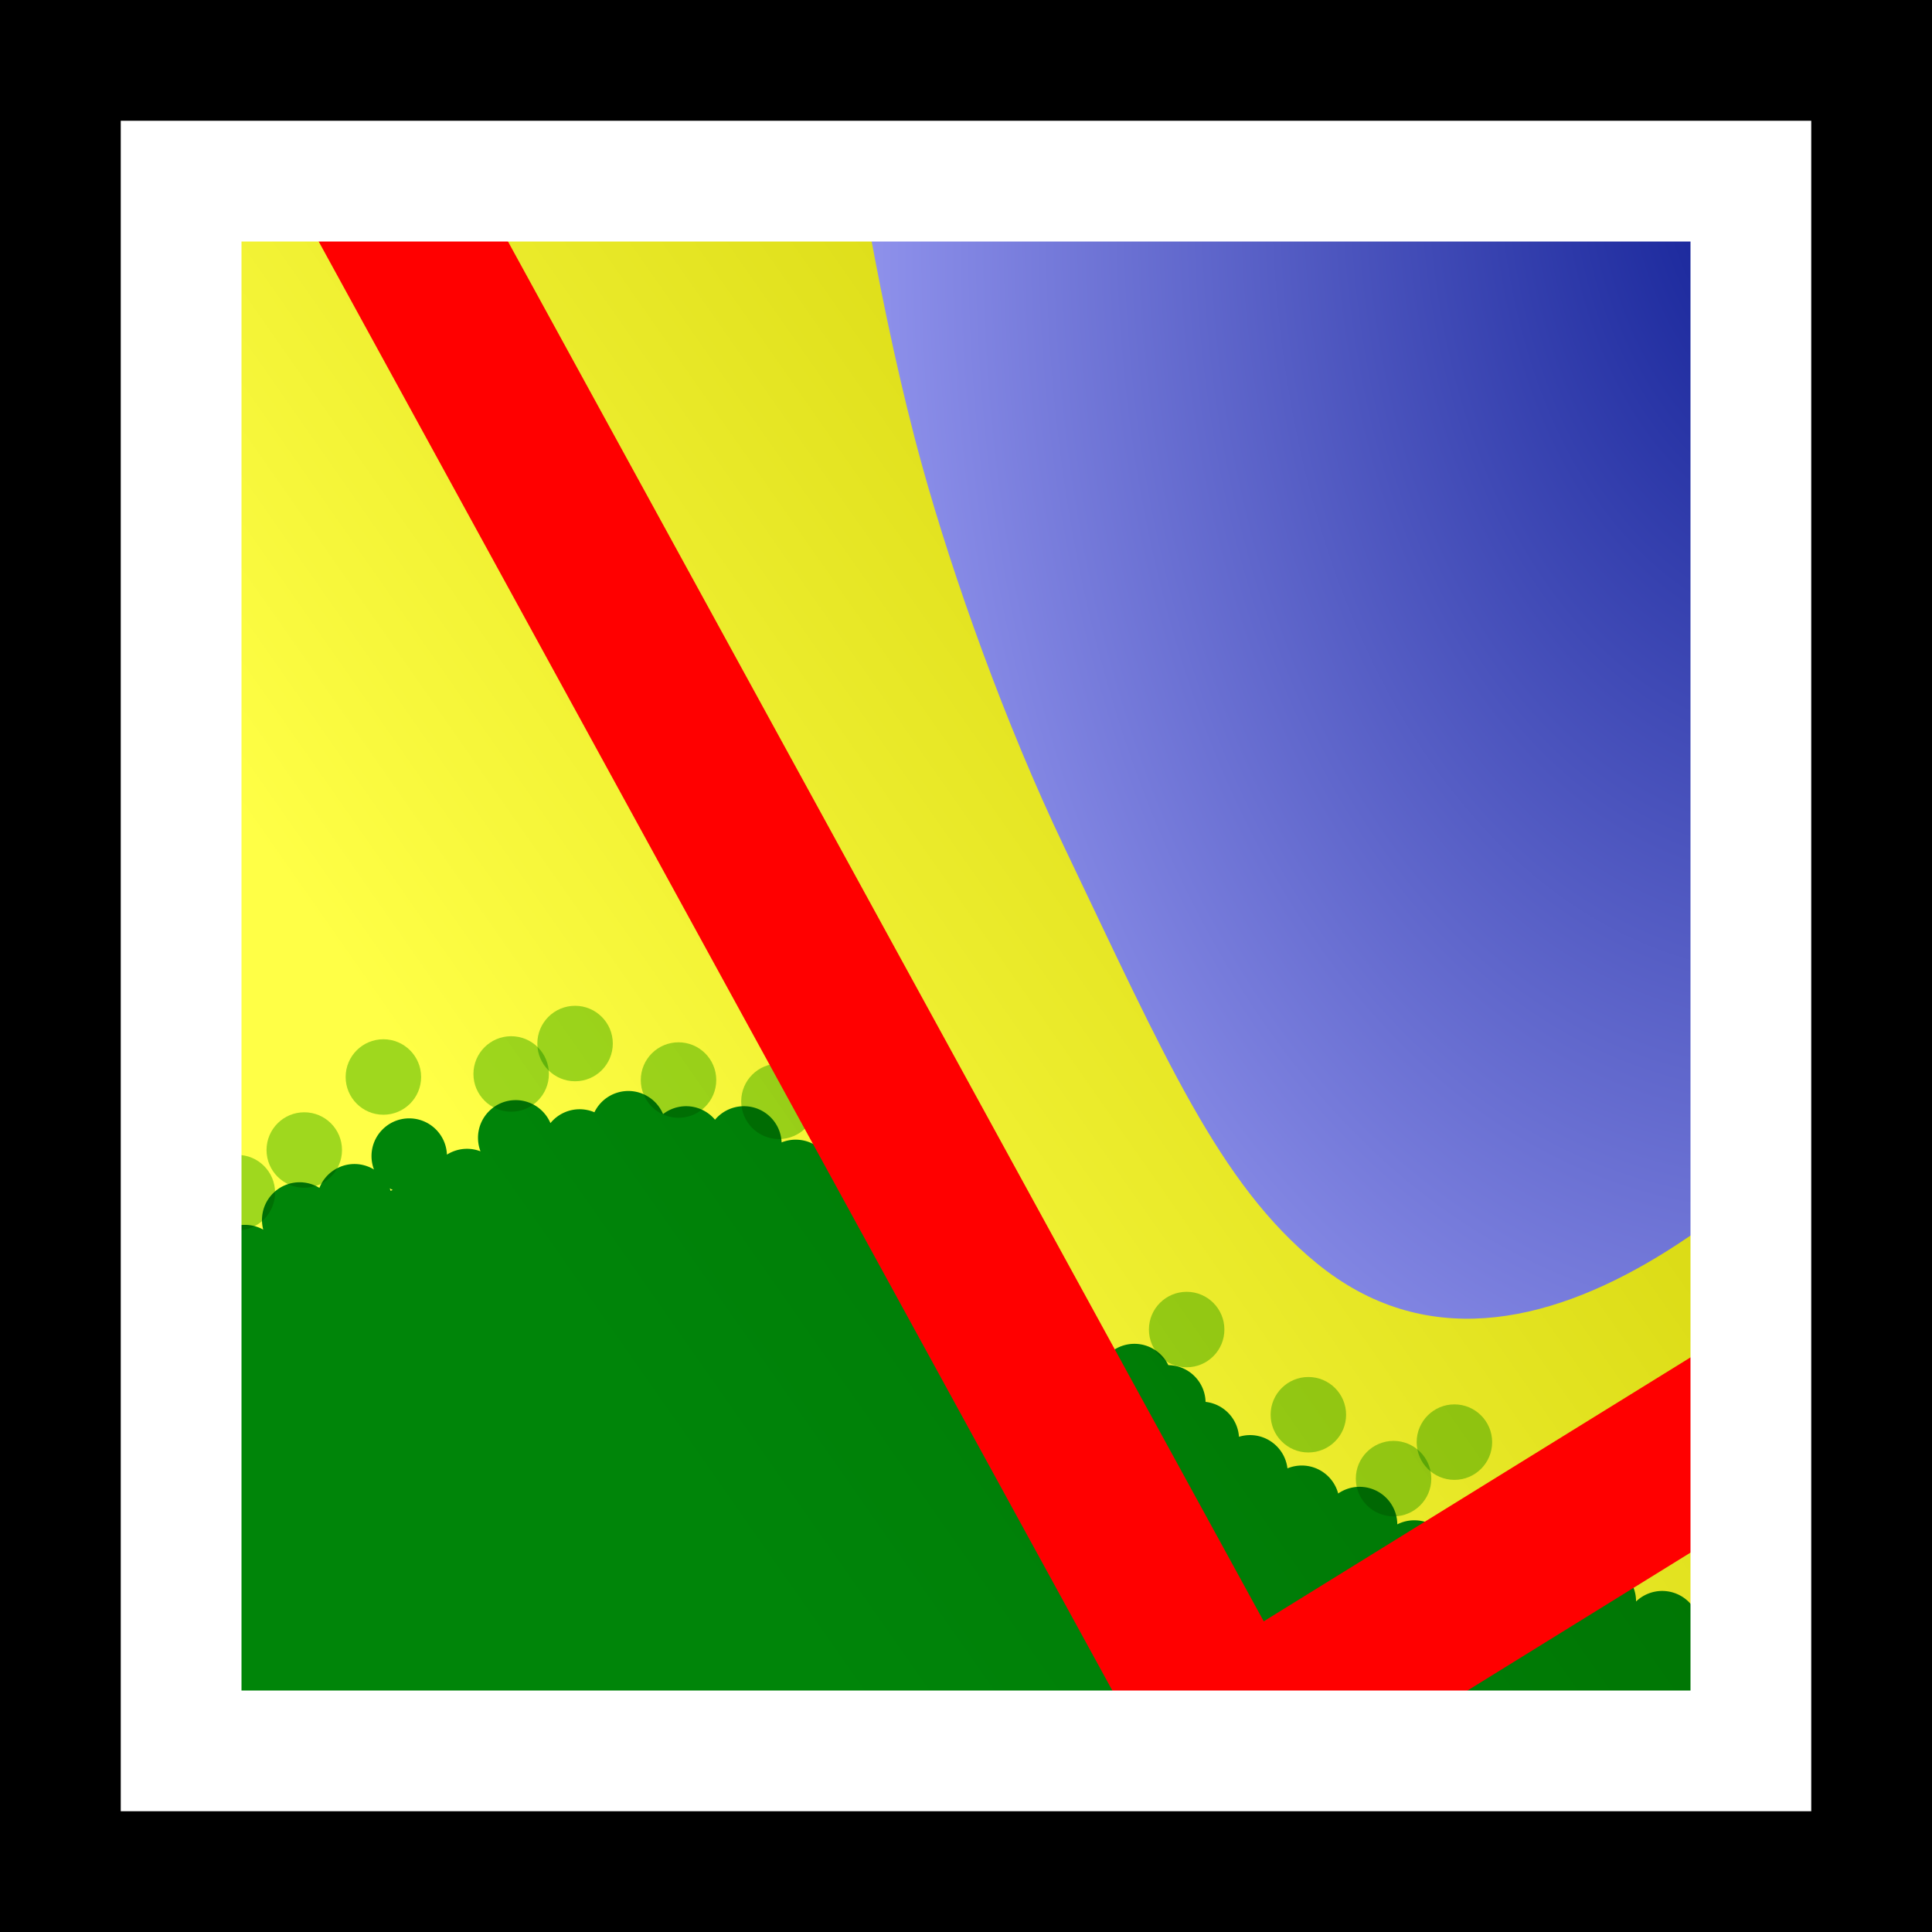 <?xml version="1.0" encoding="UTF-8" standalone="no"?>
<!-- Created with Inkscape (http://www.inkscape.org/) -->

<svg
   xmlns:dc="http://purl.org/dc/elements/1.1/"
   xmlns:cc="http://creativecommons.org/ns#"
   xmlns:rdf="http://www.w3.org/1999/02/22-rdf-syntax-ns#"
   xmlns:svg="http://www.w3.org/2000/svg"
   xmlns="http://www.w3.org/2000/svg"
   xmlns:xlink="http://www.w3.org/1999/xlink"
   xmlns:sodipodi="http://sodipodi.sourceforge.net/DTD/sodipodi-0.dtd"
   xmlns:inkscape="http://www.inkscape.org/namespaces/inkscape"
   inkscape:version="0.91 r13725"
   version="1.1"
   id="svg2"
   viewBox="0 0 907.087 907.087"
   height="256mm"
   width="256mm"
   sodipodi:docname="MapsEvolved.svg">
  <title
     id="title8286">MapsEvolved Logo</title>
  <sodipodi:namedview
     inkscape:window-maximized="1"
     inkscape:window-y="-8"
     inkscape:window-x="-8"
     inkscape:window-height="838"
     inkscape:window-width="1600"
     showgrid="false"
     inkscape:current-layer="svg2"
     inkscape:document-units="mm"
     inkscape:cy="455.78948"
     inkscape:cx="217.77278"
     inkscape:zoom="0.555625"
     inkscape:pageshadow="2"
     inkscape:pageopacity="0.0"
     borderopacity="1.0"
     bordercolor="#666666"
     pagecolor="#ffffff"
     id="base" />
  <defs
     id="defs4">
    <linearGradient
       inkscape:collect="always"
       id="linearGradient6400">
      <stop
         style="stop-color:#00108a;stop-opacity:1"
         offset="0"
         id="stop6402" />
      <stop
         style="stop-color:#ababff;stop-opacity:1"
         offset="1"
         id="stop6404" />
    </linearGradient>
    <radialGradient
       inkscape:collect="always"
       xlink:href="#linearGradient6400"
       id="radialGradient6406"
       cx="711.819"
       cy="397.869"
       fx="711.819"
       fy="397.869"
       r="267.769"
       gradientTransform="matrix(-2.061,-0.309,0.477,-3.185,2157.59,1661.663)"
       gradientUnits="userSpaceOnUse" />
    <linearGradient
       inkscape:collect="always"
       id="linearGradient6408">
      <stop
         style="stop-color:#cbcb00;stop-opacity:1;"
         offset="0"
         id="stop6410" />
      <stop
         style="stop-color:#ffff46;stop-opacity:1"
         offset="1"
         id="stop6412" />
    </linearGradient>
    <linearGradient
       inkscape:collect="always"
       xlink:href="#linearGradient6408"
       id="linearGradient6414"
       x1="717.208"
       y1="263.448"
       x2="185.838"
       y2="635.184"
       gradientUnits="userSpaceOnUse" />
    <filter
       inkscape:label="Bubbly Bumps Matte"
       inkscape:menu="Bumps"
       inkscape:menu-tooltip="Same as Bubbly Bumps but with a diffuse light instead of a specular one"
       style="color-interpolation-filters:sRGB;"
       id="filter8068">
      <feGaussianBlur
         result="result0"
         in="SourceGraphic"
         stdDeviation="0.5"
         id="feGaussianBlur8070" />
      <feTurbulence
         baseFrequency="0.2"
         seed="300"
         numOctaves="10"
         result="result1"
         type="fractalNoise"
         id="feTurbulence8072" />
      <feGaussianBlur
         stdDeviation="0.5"
         result="result91"
         id="feGaussianBlur8074" />
      <feDisplacementMap
         xChannelSelector="R"
         scale="5"
         result="result6"
         in="result0"
         in2="result91"
         id="feDisplacementMap8076" />
      <feComposite
         result="result2"
         operator="in"
         in2="result1"
         in="result6"
         id="feComposite8078" />
      <feComposite
         k3="3"
         in2="result2"
         in="result0"
         operator="arithmetic"
         id="feComposite8080" />
      <feBlend
         result="fbSourceGraphic"
         mode="multiply"
         in2="result2"
         id="feBlend8082" />
      <feColorMatrix
         values="1 0 0 -1 0 1 0 1 -1 0 1 0 0 -1 0 -1.8 -0.5 0 5.7 -3.5 "
         in="fbSourceGraphic"
         result="fbSourceGraphicAlpha"
         id="feColorMatrix8084" />
      <feGaussianBlur
         stdDeviation="0.5"
         in="fbSourceGraphicAlpha"
         result="result0"
         id="feGaussianBlur8086" />
      <feDiffuseLighting
         result="result5"
         surfaceScale="50"
         diffuseConstant="0.6"
         id="feDiffuseLighting8088">
        <feDistantLight
           azimuth="225"
           elevation="10"
           id="feDistantLight8090" />
      </feDiffuseLighting>
      <feComposite
         in2="fbSourceGraphicAlpha"
         in="result5"
         result="result2"
         operator="in"
         id="feComposite8092" />
      <feComposite
         in="fbSourceGraphic"
         result="result4"
         operator="arithmetic"
         k2="1"
         k3="0.7"
         in2="result2"
         id="feComposite8094" />
    </filter>
    <filter
       inkscape:label="Bubbly Bumps Matte"
       inkscape:menu="Bumps"
       inkscape:menu-tooltip="Same as Bubbly Bumps but with a diffuse light instead of a specular one"
       style="color-interpolation-filters:sRGB;"
       id="filter8173">
      <feGaussianBlur
         result="result0"
         in="SourceGraphic"
         stdDeviation="0.5"
         id="feGaussianBlur8175" />
      <feTurbulence
         baseFrequency="0.2"
         seed="300"
         numOctaves="10"
         result="result1"
         type="fractalNoise"
         id="feTurbulence8177" />
      <feGaussianBlur
         stdDeviation="0.5"
         result="result91"
         id="feGaussianBlur8179" />
      <feDisplacementMap
         xChannelSelector="R"
         scale="5"
         result="result6"
         in="result0"
         in2="result91"
         id="feDisplacementMap8181" />
      <feComposite
         result="result2"
         operator="in"
         in2="result1"
         in="result6"
         id="feComposite8183" />
      <feComposite
         k3="3"
         in2="result2"
         in="result0"
         operator="arithmetic"
         id="feComposite8185" />
      <feBlend
         result="fbSourceGraphic"
         mode="multiply"
         in2="result2"
         id="feBlend8187" />
      <feColorMatrix
         values="1 0 0 -1 0 1 0 1 -1 0 1 0 0 -1 0 -1.8 -0.5 0 5.7 -3.5 "
         in="fbSourceGraphic"
         result="fbSourceGraphicAlpha"
         id="feColorMatrix8189" />
      <feGaussianBlur
         stdDeviation="0.5"
         in="fbSourceGraphicAlpha"
         result="result0"
         id="feGaussianBlur8191" />
      <feDiffuseLighting
         result="result5"
         surfaceScale="50"
         diffuseConstant="0.6"
         id="feDiffuseLighting8193">
        <feDistantLight
           azimuth="225"
           elevation="10"
           id="feDistantLight8195" />
      </feDiffuseLighting>
      <feComposite
         in2="fbSourceGraphicAlpha"
         in="result5"
         result="result2"
         operator="in"
         id="feComposite8197" />
      <feComposite
         in="fbSourceGraphic"
         result="result4"
         operator="arithmetic"
         k2="1"
         k3="0.7"
         in2="result2"
         id="feComposite8199" />
    </filter>
  </defs>
  <g
     transform="translate(0,-145.276)"
     id="layer1"
     inkscape:groupmode="layer"
     inkscape:label="Ebene 1">
    <rect
       y="145.276"
       x="0"
       height="907.087"
       width="907.087"
       id="rectSand"
       style="opacity:1;fill:url(#linearGradient6414);fill-opacity:1" />
    <path
       style="fill:#008522;fill-opacity:1;fill-rule:evenodd;stroke:none;stroke-width:1px;stroke-linecap:butt;stroke-linejoin:miter;stroke-opacity:1;filter:url(#filter8068)"
       d="m 295,512.227 c -6.781,0.01 -12.961,3.888 -15.918,9.99 -2.194,-0.935 -4.554,-1.417 -6.939,-1.418 -5.316,0.004 -10.349,2.394 -13.711,6.512 -2.774,-6.539 -9.186,-10.789 -16.289,-10.797 -9.785,-1.4e-4 -17.717,7.932 -17.717,17.717 0.002,2.162 0.4,4.305 1.174,6.324 -2.015,-0.776 -4.155,-1.177 -6.314,-1.184 -3.346,0.002 -6.623,0.951 -9.451,2.738 -0.371,-9.504 -8.18,-17.019 -17.691,-17.025 -9.785,-1.4e-4 -17.717,7.932 -17.717,17.717 0.003,2.15 0.396,4.281 1.162,6.289 -2.761,-1.678 -5.929,-2.569 -9.16,-2.576 -7.265,0.008 -13.79,4.45 -16.459,11.207 -2.782,-1.716 -5.985,-2.628 -9.254,-2.637 -9.785,-1.4e-4 -17.717,7.932 -17.717,17.717 0.003,1.524 0.203,3.041 0.594,4.514 -2.628,-1.461 -5.585,-2.228 -8.592,-2.23 -9.785,-1.4e-4 -17.717,7.932 -17.717,17.717 0.004,2.879 0.709,5.714 2.055,8.26 -0.961,-0.167 -1.935,-0.255 -2.91,-0.262 -7.074,0.003 -13.469,4.215 -16.266,10.713 -3.298,-3.198 -7.71,-4.991 -12.305,-4.998 -9.785,-1.4e-4 -17.717,7.932 -17.717,17.717 0.007,2.396 0.5,4.766 1.449,6.967 -2.695,-1.567 -5.756,-2.395 -8.873,-2.4 -9.784,-1.4e-4 -17.716,7.931 -17.717,17.715 -4.5e-5,4.788 1.938,9.373 5.373,12.709 C 14.205,674.102 5,684.23 5,684.23 l -5,222.855 907.086,0 0,-243.451 c -2.665,16.814 -10.773,52.521 -27.803,67.787 -3.232,-2.866 -7.401,-4.453 -11.721,-4.461 -9.785,-1.5e-4 -17.717,7.932 -17.717,17.717 0.004,0.543 0.034,1.086 0.088,1.627 -3.305,-3.237 -7.745,-5.052 -12.371,-5.059 -8.324,0.006 -15.522,5.806 -17.297,13.939 -3.336,-3.431 -7.918,-5.367 -12.703,-5.367 -4.636,10e-4 -9.086,1.82 -12.396,5.064 -3.28,-4.943 -8.816,-7.917 -14.748,-7.922 -4.584,0.002 -8.989,1.78 -12.289,4.961 l 0.006,-0.102 c 1.4e-4,-9.785 -7.932,-17.717 -17.717,-17.717 -8.229,0.011 -15.367,5.686 -17.232,13.701 -20.294,-5.008 -35.249,-0.512 -53.77,-7.545 1.527,-2.667 2.334,-5.685 2.342,-8.758 -9.3e-4,-9.784 -7.933,-17.715 -17.717,-17.715 -2.78,3e-5 -5.521,0.654 -8.002,1.91 -0.05,-9.747 -7.965,-17.623 -17.713,-17.625 -3.586,0.007 -7.085,1.102 -10.035,3.141 -2.071,-7.747 -9.088,-13.137 -17.107,-13.141 -2.304,0.004 -4.585,0.458 -6.715,1.336 -1.06,-8.903 -8.605,-15.61 -17.57,-15.621 -1.758,0.006 -3.505,0.273 -5.184,0.793 -0.588,-8.533 -7.188,-15.427 -15.688,-16.387 -0.249,-9.51 -7.964,-17.126 -17.477,-17.252 -2.954,-6.117 -9.145,-10.006 -15.938,-10.012 -4.044,0.005 -7.965,1.394 -11.111,3.936 C 498.591,610.49 474.557,598.21 446.385,586.221 a 17.717,17.717 0 0 0 1.656,-7.434 17.717,17.717 0 0 0 -17.717,-17.717 17.717,17.717 0 0 0 -7.861,1.85 17.717,17.717 0 0 0 0.324,-3.326 17.717,17.717 0 0 0 -17.717,-17.717 17.717,17.717 0 0 0 -14.195,7.152 c -1.73,-7.97 -8.814,-13.944 -17.303,-13.945 -2.26,0.003 -4.499,0.439 -6.596,1.283 -0.386,-9.492 -8.191,-16.99 -17.691,-16.996 -5.242,10e-4 -10.215,2.324 -13.58,6.344 -3.361,-4.015 -8.326,-6.337 -13.562,-6.344 -3.921,0.003 -7.73,1.307 -10.83,3.707 -2.761,-6.568 -9.188,-10.844 -16.312,-10.852 z m 612.086,151.408 c 3.211,-20.262 0,-36.549 0,-36.549 l 0,36.549 z M 182.986,557.943 c 0.458,0.275 0.928,0.529 1.408,0.762 -0.339,0.134 -0.677,0.268 -1.016,0.402 -0.117,-0.392 -0.248,-0.781 -0.393,-1.164 z"
       transform="translate(0,145.276)"
       id="pathWood"
       inkscape:connector-curvature="0" />
    <path
       sodipodi:nodetypes="csssccc"
       inkscape:connector-curvature="0"
       id="pathLake"
       d="m 391.047,145.276 c 8.785,63.305 22.642,149.116 41.855,218.474 14.634,52.826 39.055,121.269 66.756,179.188 47.538,99.394 72.657,157.946 118.608,195.486 100.2,81.858 229.258,-49.4 288.82,-120.347 l 0,-472.801 z"
       style="fill:url(#radialGradient6406);fill-opacity:1;fill-rule:evenodd;stroke:none;stroke-width:2.417;stroke-linecap:butt;stroke-linejoin:miter;stroke-miterlimit:4;stroke-dasharray:1.208, 1.208;stroke-dashoffset:0;stroke-opacity:1" />
    <g
       id="g8252">
      <circle
         r="17.717"
         cy="725.219"
         cx="51.429"
         id="path7636"
         style="opacity:1;fill:#56bb00;fill-opacity:0.568;fill-rule:evenodd;stroke:none;stroke-width:63.78;stroke-linecap:round;stroke-miterlimit:4;stroke-dasharray:none;stroke-dashoffset:0;stroke-opacity:1;filter:url(#filter8173)" />
      <circle
         r="17.717"
         cy="698.076"
         cx="62.857"
         id="path7636-7"
         style="opacity:1;fill:#56bb00;fill-opacity:0.568;fill-rule:evenodd;stroke:none;stroke-width:63.78;stroke-linecap:round;stroke-miterlimit:4;stroke-dasharray:none;stroke-dashoffset:0;stroke-opacity:1;filter:url(#filter8173)" />
      <circle
         r="17.717"
         cy="705.219"
         cx="111.429"
         id="path7636-9"
         style="opacity:1;fill:#56bb00;fill-opacity:0.568;fill-rule:evenodd;stroke:none;stroke-width:63.78;stroke-linecap:round;stroke-miterlimit:4;stroke-dasharray:none;stroke-dashoffset:0;stroke-opacity:1;filter:url(#filter8173)" />
      <circle
         r="17.717"
         cy="650.934"
         cx="180"
         id="path7636-74"
         style="opacity:1;fill:#56bb00;fill-opacity:0.568;fill-rule:evenodd;stroke:none;stroke-width:63.78;stroke-linecap:round;stroke-miterlimit:4;stroke-dasharray:none;stroke-dashoffset:0;stroke-opacity:1;filter:url(#filter8173)" />
      <circle
         r="17.717"
         cy="649.505"
         cx="240"
         id="path7636-2"
         style="opacity:1;fill:#56bb00;fill-opacity:0.568;fill-rule:evenodd;stroke:none;stroke-width:63.78;stroke-linecap:round;stroke-miterlimit:4;stroke-dasharray:none;stroke-dashoffset:0;stroke-opacity:1;filter:url(#filter8173)" />
      <circle
         r="17.717"
         cy="685.219"
         cx="142.857"
         id="path7636-6"
         style="opacity:1;fill:#56bb00;fill-opacity:0.568;fill-rule:evenodd;stroke:none;stroke-width:63.78;stroke-linecap:round;stroke-miterlimit:4;stroke-dasharray:none;stroke-dashoffset:0;stroke-opacity:1;filter:url(#filter8173)" />
      <circle
         r="17.717"
         cy="635.219"
         cx="270"
         id="path7636-0"
         style="opacity:1;fill:#56bb00;fill-opacity:0.568;fill-rule:evenodd;stroke:none;stroke-width:63.78;stroke-linecap:round;stroke-miterlimit:4;stroke-dasharray:none;stroke-dashoffset:0;stroke-opacity:1;filter:url(#filter8173)" />
      <circle
         r="17.717"
         cy="652.362"
         cx="318.571"
         id="path7636-4"
         style="opacity:1;fill:#56bb00;fill-opacity:0.568;fill-rule:evenodd;stroke:none;stroke-width:63.78;stroke-linecap:round;stroke-miterlimit:4;stroke-dasharray:none;stroke-dashoffset:0;stroke-opacity:1;filter:url(#filter8173)" />
      <circle
         r="17.717"
         cy="809.505"
         cx="614.286"
         id="path7636-5"
         style="opacity:1;fill:#56bb00;fill-opacity:0.568;fill-rule:evenodd;stroke:none;stroke-width:63.78;stroke-linecap:round;stroke-miterlimit:4;stroke-dasharray:none;stroke-dashoffset:0;stroke-opacity:1;filter:url(#filter8173)" />
      <circle
         r="17.717"
         cy="822.362"
         cx="682.857"
         id="path7636-66"
         style="opacity:1;fill:#56bb00;fill-opacity:0.568;fill-rule:evenodd;stroke:none;stroke-width:63.78;stroke-linecap:round;stroke-miterlimit:4;stroke-dasharray:none;stroke-dashoffset:0;stroke-opacity:1;filter:url(#filter8173)" />
      <circle
         r="17.717"
         cy="743.791"
         cx="72.857"
         id="path7636-8-1"
         style="opacity:1;fill:#56bb00;fill-opacity:0.568;fill-rule:evenodd;stroke:none;stroke-width:63.78;stroke-linecap:round;stroke-miterlimit:4;stroke-dasharray:none;stroke-dashoffset:0;stroke-opacity:1;filter:url(#filter8173)" />
      <circle
         r="17.717"
         cy="662.362"
         cx="365.714"
         id="path7636-8-6"
         style="opacity:1;fill:#56bb00;fill-opacity:0.568;fill-rule:evenodd;stroke:none;stroke-width:63.78;stroke-linecap:round;stroke-miterlimit:4;stroke-dasharray:none;stroke-dashoffset:0;stroke-opacity:1;filter:url(#filter8173)" />
      <circle
         r="17.717"
         cy="769.505"
         cx="557.143"
         id="path7636-8-0"
         style="opacity:1;fill:#56bb00;fill-opacity:0.568;fill-rule:evenodd;stroke:none;stroke-width:63.78;stroke-linecap:round;stroke-miterlimit:4;stroke-dasharray:none;stroke-dashoffset:0;stroke-opacity:1;filter:url(#filter8173)" />
      <circle
         r="17.717"
         cy="839.505"
         cx="654.286"
         id="path7636-8-16"
         style="opacity:1;fill:#56bb00;fill-opacity:0.568;fill-rule:evenodd;stroke:none;stroke-width:63.78;stroke-linecap:round;stroke-miterlimit:4;stroke-dasharray:none;stroke-dashoffset:0;stroke-opacity:1;filter:url(#filter8173)" />
      <circle
         r="17.717"
         cy="870.934"
         cx="838.571"
         id="path7636-8-94"
         style="opacity:1;fill:#56bb00;fill-opacity:0.568;fill-rule:evenodd;stroke:none;stroke-width:63.78;stroke-linecap:round;stroke-miterlimit:4;stroke-dasharray:none;stroke-dashoffset:0;stroke-opacity:1;filter:url(#filter8173)" />
    </g>
    <path
       style="fill:none;fill-rule:evenodd;stroke:#ff0000;stroke-width:77.953;stroke-linecap:butt;stroke-linejoin:miter;stroke-miterlimit:4;stroke-dasharray:none;stroke-opacity:1"
       d="M 113.137,110.9 692.965,1169.54"
       id="pathRoad1"
       inkscape:connector-curvature="0"
       sodipodi:nodetypes="cc" />
    <path
       style="fill:none;fill-rule:evenodd;stroke:#ff0000;stroke-width:77.953;stroke-linecap:butt;stroke-linejoin:miter;stroke-miterlimit:4;stroke-dasharray:none;stroke-opacity:1"
       d="M 337.497,1110.548 979.742,713.354"
       id="pathRoad2"
       inkscape:connector-curvature="0"
       sodipodi:nodetypes="cc" />
  </g>
  <rect
     style="opacity:1;fill:none;fill-opacity:1;stroke:#ffffff;stroke-width:226.772;stroke-linecap:round;stroke-miterlimit:4;stroke-dasharray:none;stroke-dashoffset:0;stroke-opacity:1"
     id="rectWhite"
     width="907.087"
     height="907.087"
     x="0"
     y="0" />
  <rect
     style="opacity:1;fill:none;fill-opacity:1;stroke:#000000;stroke-width:113.386;stroke-linecap:round;stroke-miterlimit:4;stroke-dasharray:none;stroke-dashoffset:0;stroke-opacity:1"
     id="rectBlack"
     width="907.087"
     height="907.087"
     x="0"
     y="0" />
</svg>
